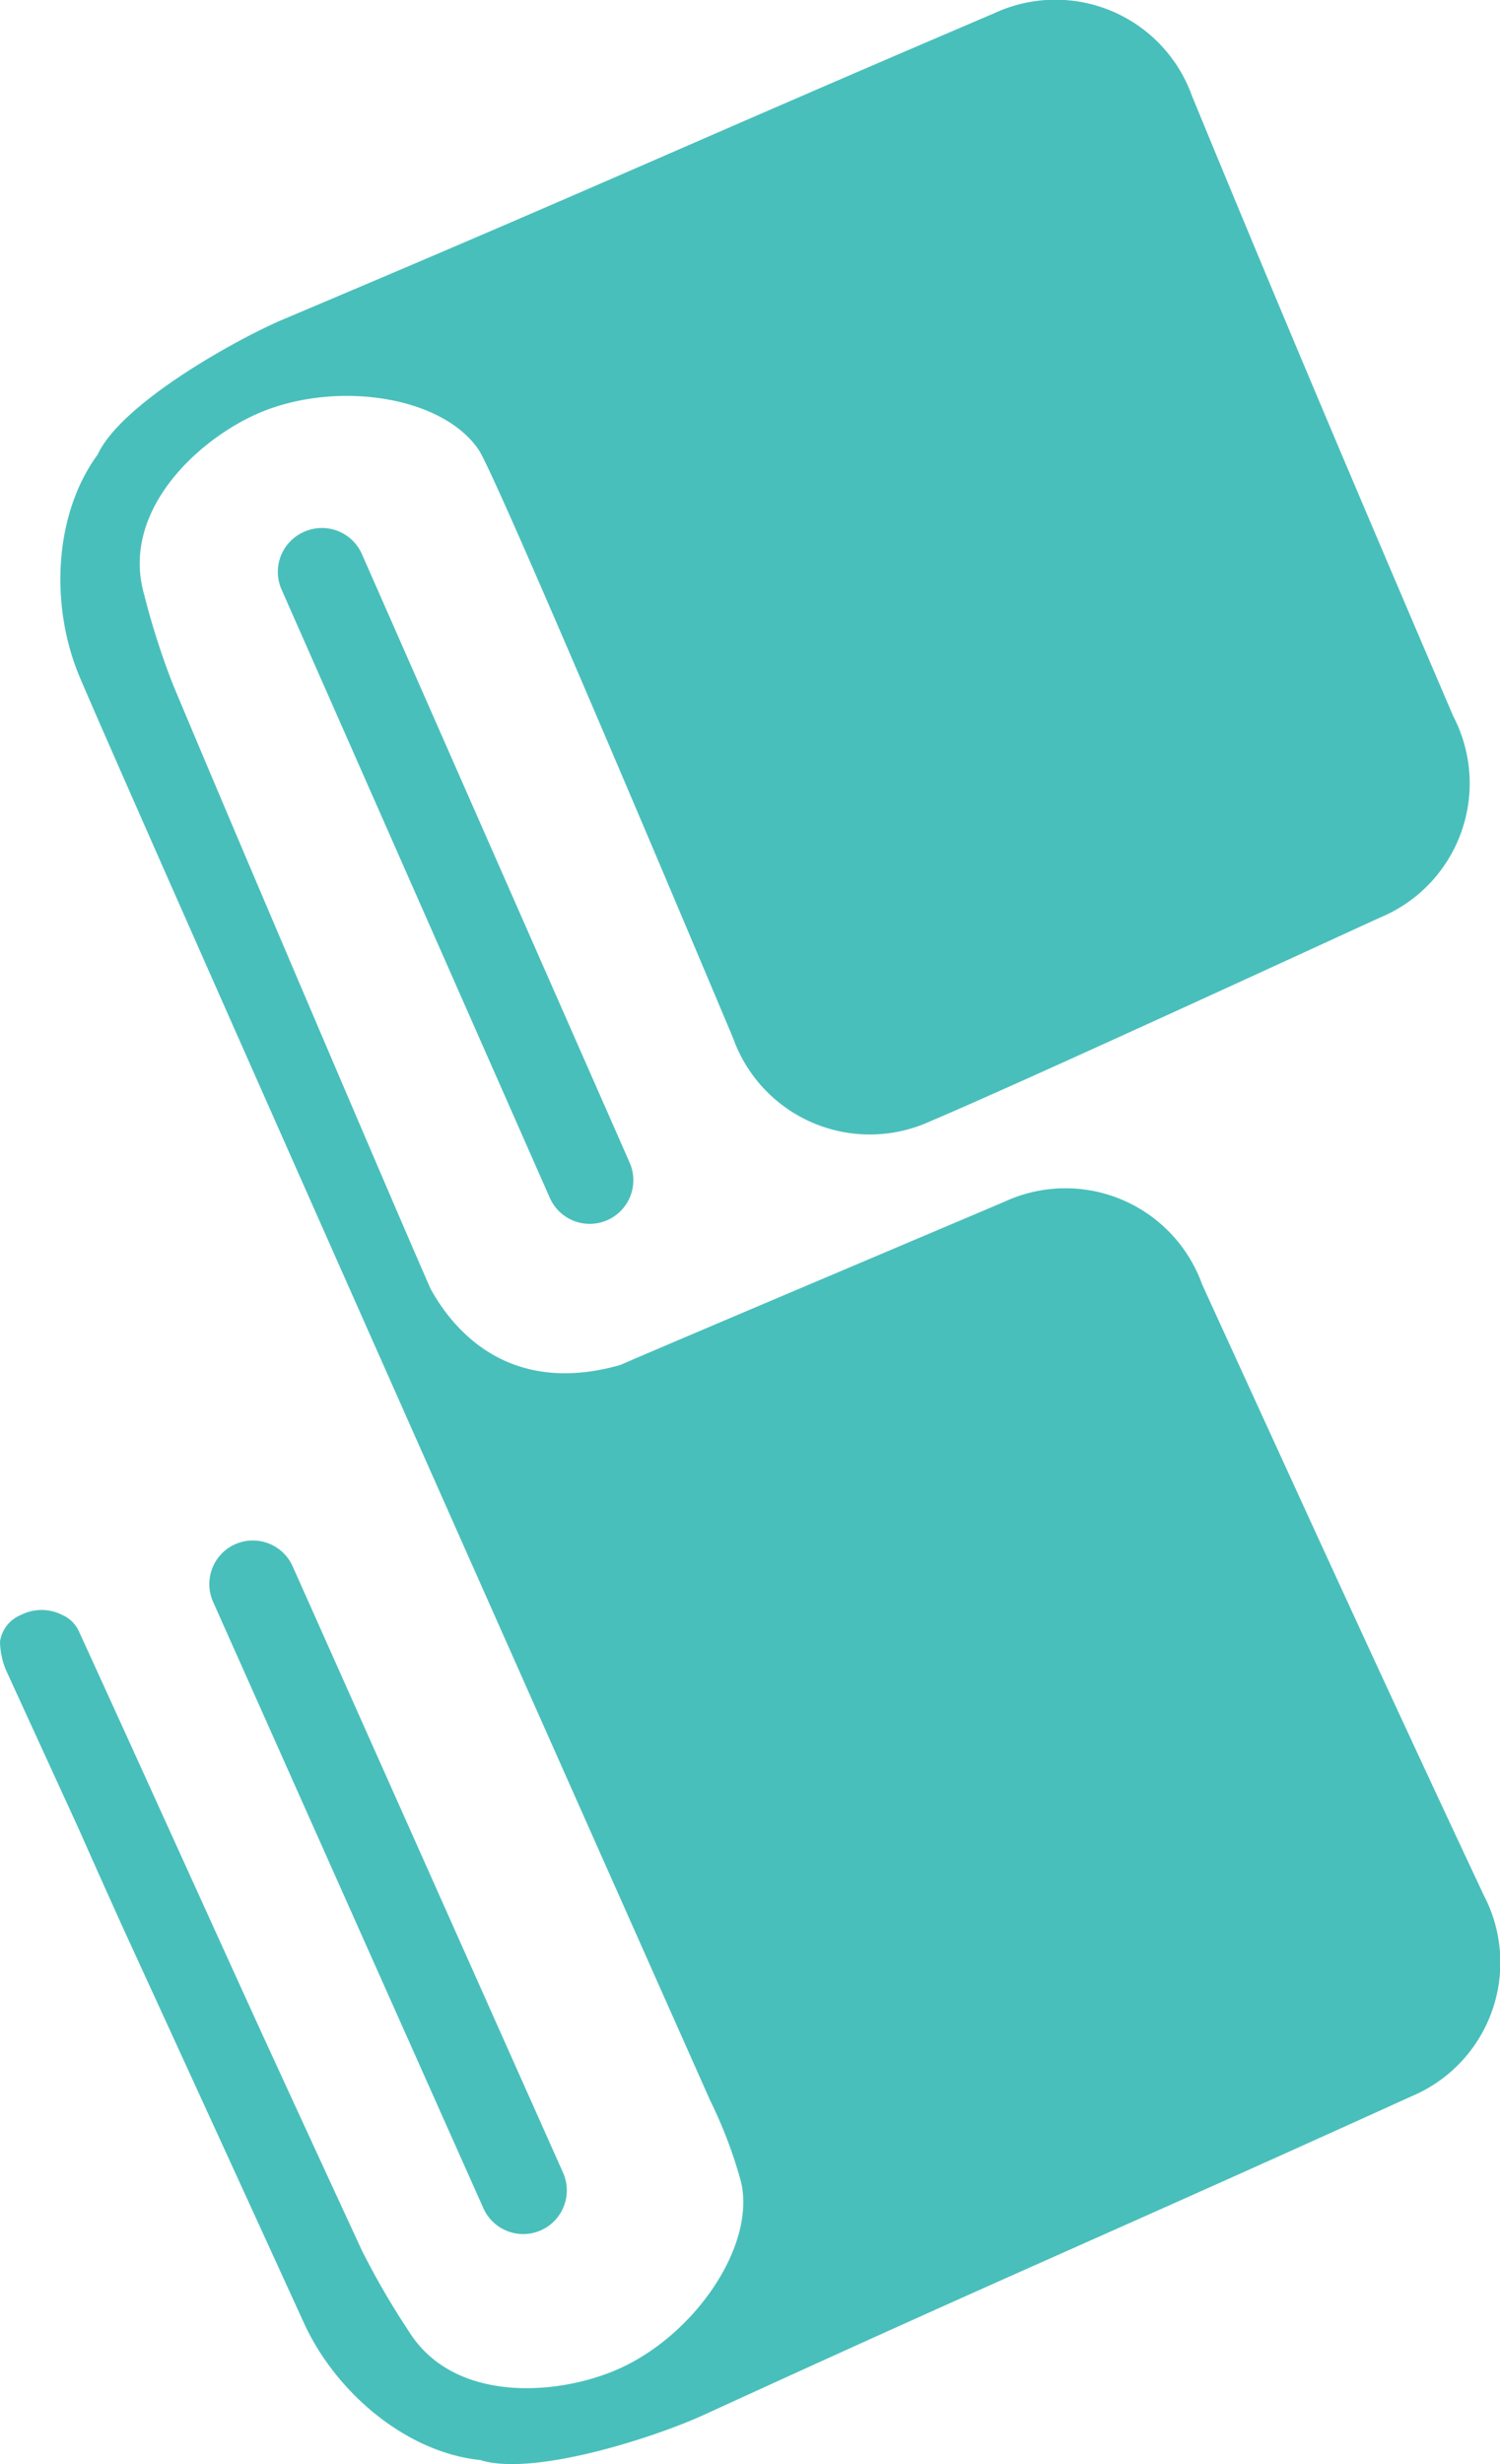 <svg xmlns="http://www.w3.org/2000/svg" viewBox="0 0 74.59 122.49"><title>loading</title><g id="圖層_2" data-name="圖層 2"><g id="loadingIcon"><path d="M73.78,94.2c-5.13-10.93-9-19.43-14-30.35l0,0A7.22,7.22,0,0,0,50,59.71c-1.25.54-15.81,6.69-19.16,8.14-5.56,1.58-8.32-1.77-9.43-3.79C20,60.87,11.69,41.42,8.59,34a37.65,37.65,0,0,1-1.42-4.44c-1.15-4,2.4-7.48,5.42-8.9,3.83-1.8,9.36-1.06,11.22,1.71.8,1.19,9.08,20.76,12.64,29.22h0a7.22,7.22,0,0,0,9.8,4.15c5-2.12,21.17-9.59,22.42-10.15a7.22,7.22,0,0,0,3.59-10l0,0C67.52,24.52,63.87,15.93,59.27,4.76A7.21,7.21,0,0,0,49.46.65C33.28,7.56,30.21,9.07,14,15.91,11.49,17,6,20.11,4.86,22.59c-2.2,3-2.38,7.56-.89,11.08,2.77,6.53,31.35,70.75,31.35,70.75a22.74,22.74,0,0,1,1.52,4c.79,3.24-2.4,7.82-6.31,9.43-3.08,1.27-8.06,1.52-10.22-2a38,38,0,0,1-2.32-4q-2.6-5.62-5.18-11.24c-3-6.58-6.81-15-8.9-19.55a1.64,1.64,0,0,0-.84-.8,2.26,2.26,0,0,0-2,0A1.7,1.7,0,0,0,0,81.6,3.88,3.88,0,0,0,.29,83l3.58,7.81c.91,2.05,1.73,3.88,2.38,5.31q4.44,9.67,8.86,19.34c1.59,3.48,5.1,6.44,8.77,6.82,2.61.83,8.62-1.1,11.11-2.24,16-7.33,19.18-8.57,35.2-15.84A7.21,7.21,0,0,0,73.78,94.2Z" fill="#49bfbb" fill-rule="evenodd"/><path d="M31.31,57.79a2.17,2.17,0,0,1-1.11,2.86h0a2.17,2.17,0,0,1-2.86-1.11L14,29.3a2.17,2.17,0,0,1,1.11-2.86h0A2.17,2.17,0,0,1,18,27.55Z" fill="#49bfbb"/><path d="M28,108a2.17,2.17,0,0,1-1.1,2.86h0a2.17,2.17,0,0,1-2.86-1.09L10.6,79.63a2.17,2.17,0,0,1,1.09-2.87h0a2.17,2.17,0,0,1,2.86,1.09Z" fill="#49bfbb"/></g></g></svg>